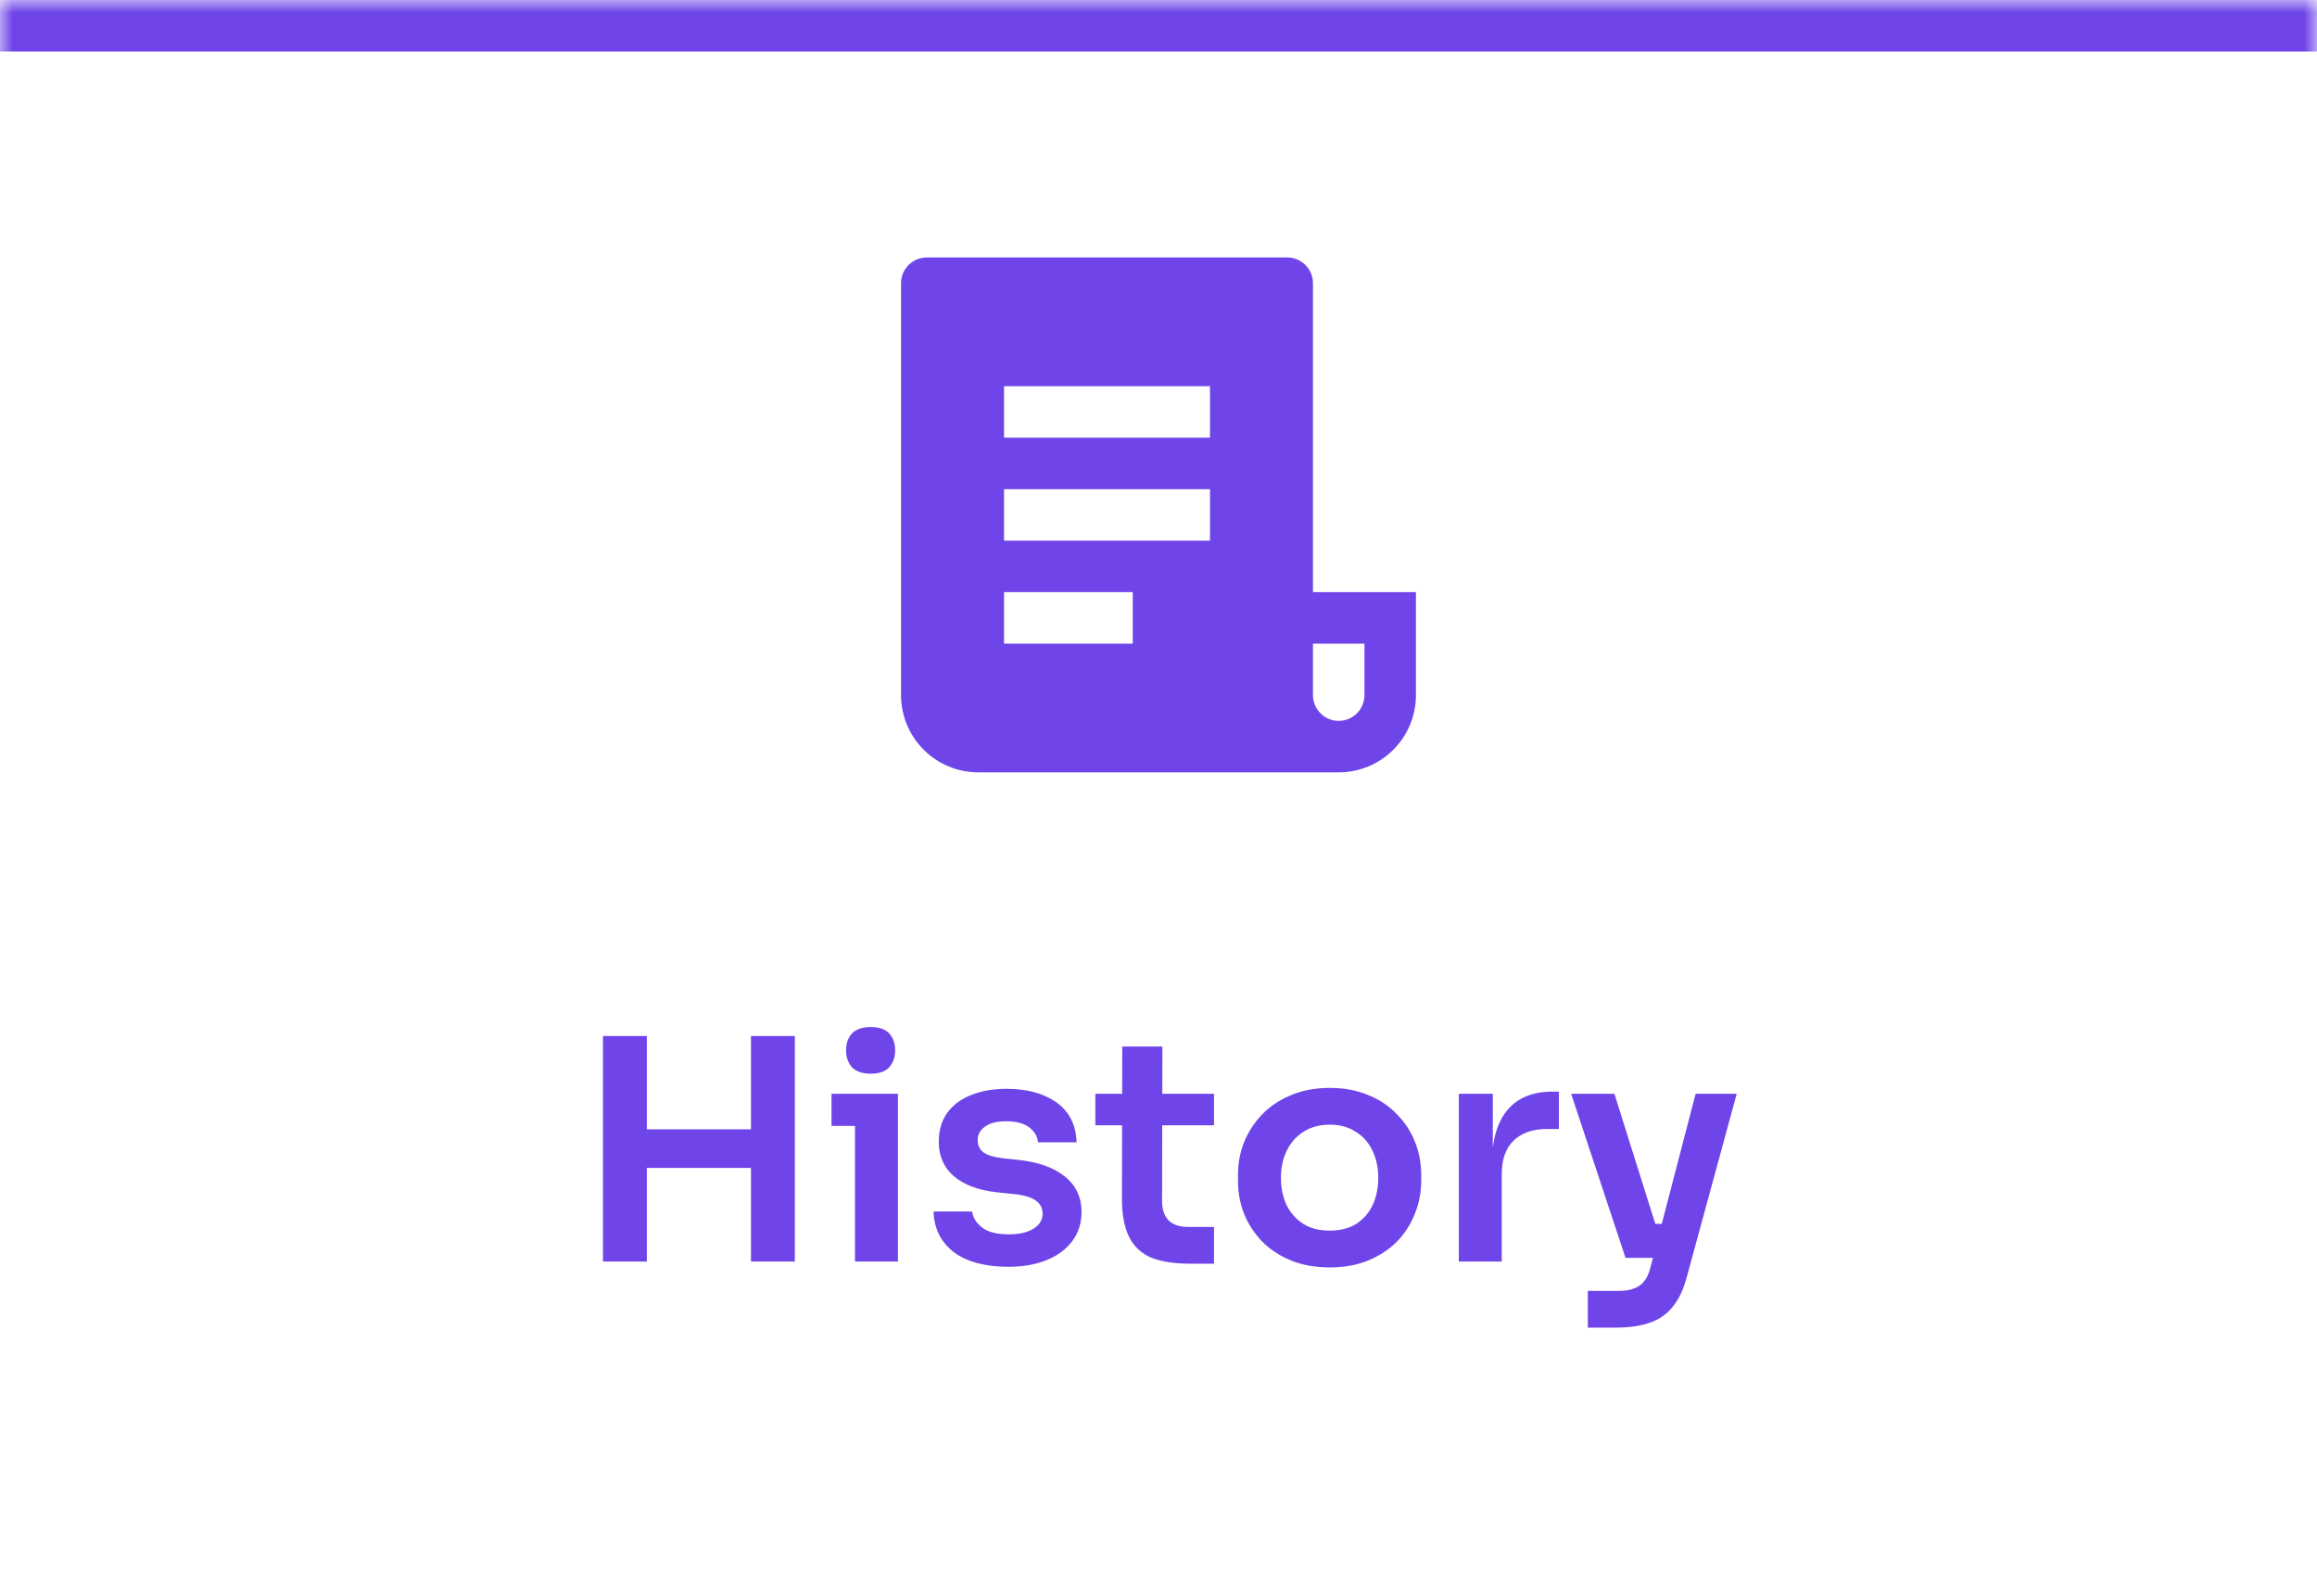 <svg width="90" height="62" viewBox="0 0 90 62" fill="none" xmlns="http://www.w3.org/2000/svg">
      <mask id="path-1-inside-1_458_1135" fill="white">
            <path d="M0 0H90V62H0V0Z"/>
      </mask>
      <path d="M0 2H90V-2H0V2Z" fill="#6F45E9" mask="url(#path-1-inside-1_458_1135)"/>
      <path d="M52 30H38C37.204 30 36.441 29.684 35.879 29.121C35.316 28.559 35 27.796 35 27V11C35 10.735 35.105 10.48 35.293 10.293C35.48 10.105 35.735 10 36 10H50C50.265 10 50.52 10.105 50.707 10.293C50.895 10.48 51 10.735 51 11V23H55V27C55 27.796 54.684 28.559 54.121 29.121C53.559 29.684 52.796 30 52 30ZM51 25V27C51 27.265 51.105 27.52 51.293 27.707C51.48 27.895 51.735 28 52 28C52.265 28 52.52 27.895 52.707 27.707C52.895 27.52 53 27.265 53 27V25H51ZM39 15V17H47V15H39ZM39 19V21H47V19H39ZM39 23V25H44V23H39Z" fill="#6F45E9"/>
      <path d="M29.17 49V40.24H30.874V49H29.17ZM23.422 49V40.24H25.126V49H23.422ZM24.814 45.364V43.864H29.482V45.364H24.814ZM33.211 49V42.484H34.879V49H33.211ZM32.299 43.732V42.484H34.879V43.732H32.299ZM33.823 41.704C33.495 41.704 33.251 41.62 33.091 41.452C32.939 41.276 32.863 41.06 32.863 40.804C32.863 40.532 32.939 40.312 33.091 40.144C33.251 39.976 33.495 39.892 33.823 39.892C34.151 39.892 34.391 39.976 34.543 40.144C34.695 40.312 34.771 40.532 34.771 40.804C34.771 41.06 34.695 41.276 34.543 41.452C34.391 41.62 34.151 41.704 33.823 41.704ZM39.166 49.204C38.27 49.204 37.566 49.016 37.053 48.64C36.55 48.256 36.285 47.728 36.261 47.056H37.761C37.785 47.28 37.91 47.484 38.133 47.668C38.358 47.852 38.709 47.944 39.19 47.944C39.59 47.944 39.906 47.872 40.138 47.728C40.377 47.584 40.498 47.388 40.498 47.14C40.498 46.924 40.406 46.752 40.221 46.624C40.045 46.496 39.742 46.412 39.309 46.372L38.733 46.312C38.005 46.232 37.446 46.024 37.053 45.688C36.661 45.352 36.465 44.904 36.465 44.344C36.465 43.896 36.578 43.52 36.801 43.216C37.026 42.912 37.334 42.684 37.725 42.532C38.126 42.372 38.581 42.292 39.093 42.292C39.894 42.292 40.541 42.468 41.038 42.82C41.533 43.172 41.794 43.688 41.818 44.368H40.318C40.301 44.144 40.19 43.952 39.981 43.792C39.773 43.632 39.474 43.552 39.081 43.552C38.73 43.552 38.458 43.62 38.266 43.756C38.074 43.892 37.977 44.068 37.977 44.284C37.977 44.492 38.053 44.652 38.206 44.764C38.365 44.876 38.621 44.952 38.974 44.992L39.55 45.052C40.318 45.132 40.917 45.344 41.349 45.688C41.789 46.032 42.01 46.496 42.01 47.08C42.01 47.512 41.889 47.888 41.65 48.208C41.417 48.52 41.09 48.764 40.666 48.94C40.242 49.116 39.742 49.204 39.166 49.204ZM46.219 49.084C45.62 49.084 45.123 49.008 44.731 48.856C44.347 48.696 44.059 48.432 43.867 48.064C43.675 47.688 43.58 47.184 43.58 46.552L43.592 40.648H45.151L45.139 46.66C45.139 46.98 45.224 47.228 45.392 47.404C45.568 47.572 45.816 47.656 46.136 47.656H47.156V49.084H46.219ZM42.547 43.708V42.484H47.156V43.708H42.547ZM51.652 49.228C51.076 49.228 50.568 49.136 50.128 48.952C49.688 48.768 49.316 48.52 49.012 48.208C48.708 47.888 48.476 47.528 48.316 47.128C48.164 46.728 48.088 46.312 48.088 45.88V45.628C48.088 45.18 48.168 44.756 48.328 44.356C48.496 43.948 48.732 43.588 49.036 43.276C49.348 42.956 49.724 42.708 50.164 42.532C50.604 42.348 51.1 42.256 51.652 42.256C52.204 42.256 52.7 42.348 53.14 42.532C53.58 42.708 53.952 42.956 54.256 43.276C54.568 43.588 54.804 43.948 54.964 44.356C55.124 44.756 55.204 45.18 55.204 45.628V45.88C55.204 46.312 55.124 46.728 54.964 47.128C54.812 47.528 54.584 47.888 54.28 48.208C53.976 48.52 53.604 48.768 53.164 48.952C52.724 49.136 52.22 49.228 51.652 49.228ZM51.652 47.8C52.06 47.8 52.404 47.712 52.684 47.536C52.964 47.352 53.176 47.108 53.32 46.804C53.464 46.492 53.536 46.14 53.536 45.748C53.536 45.348 53.46 44.996 53.308 44.692C53.164 44.38 52.948 44.136 52.66 43.96C52.38 43.776 52.044 43.684 51.652 43.684C51.26 43.684 50.92 43.776 50.632 43.96C50.352 44.136 50.136 44.38 49.984 44.692C49.832 44.996 49.756 45.348 49.756 45.748C49.756 46.14 49.828 46.492 49.972 46.804C50.124 47.108 50.34 47.352 50.62 47.536C50.9 47.712 51.244 47.8 51.652 47.8ZM56.665 49V42.484H57.985V45.244H57.949C57.949 44.308 58.149 43.6 58.549 43.12C58.949 42.64 59.537 42.4 60.313 42.4H60.553V43.852H60.097C59.537 43.852 59.101 44.004 58.789 44.308C58.485 44.604 58.333 45.036 58.333 45.604V49H56.665ZM61.676 51.568V50.14H62.9C63.132 50.14 63.324 50.108 63.476 50.044C63.636 49.988 63.768 49.892 63.872 49.756C63.976 49.628 64.056 49.448 64.112 49.216L65.864 42.484H67.46L65.528 49.576C65.4 50.064 65.22 50.452 64.988 50.74C64.756 51.036 64.456 51.248 64.088 51.376C63.728 51.504 63.28 51.568 62.744 51.568H61.676ZM63.704 48.856V47.536H65.096V48.856H63.704ZM63.14 48.856L61.028 42.484H62.708L64.712 48.856H63.14Z" fill="#6F45E9"/>
</svg>
